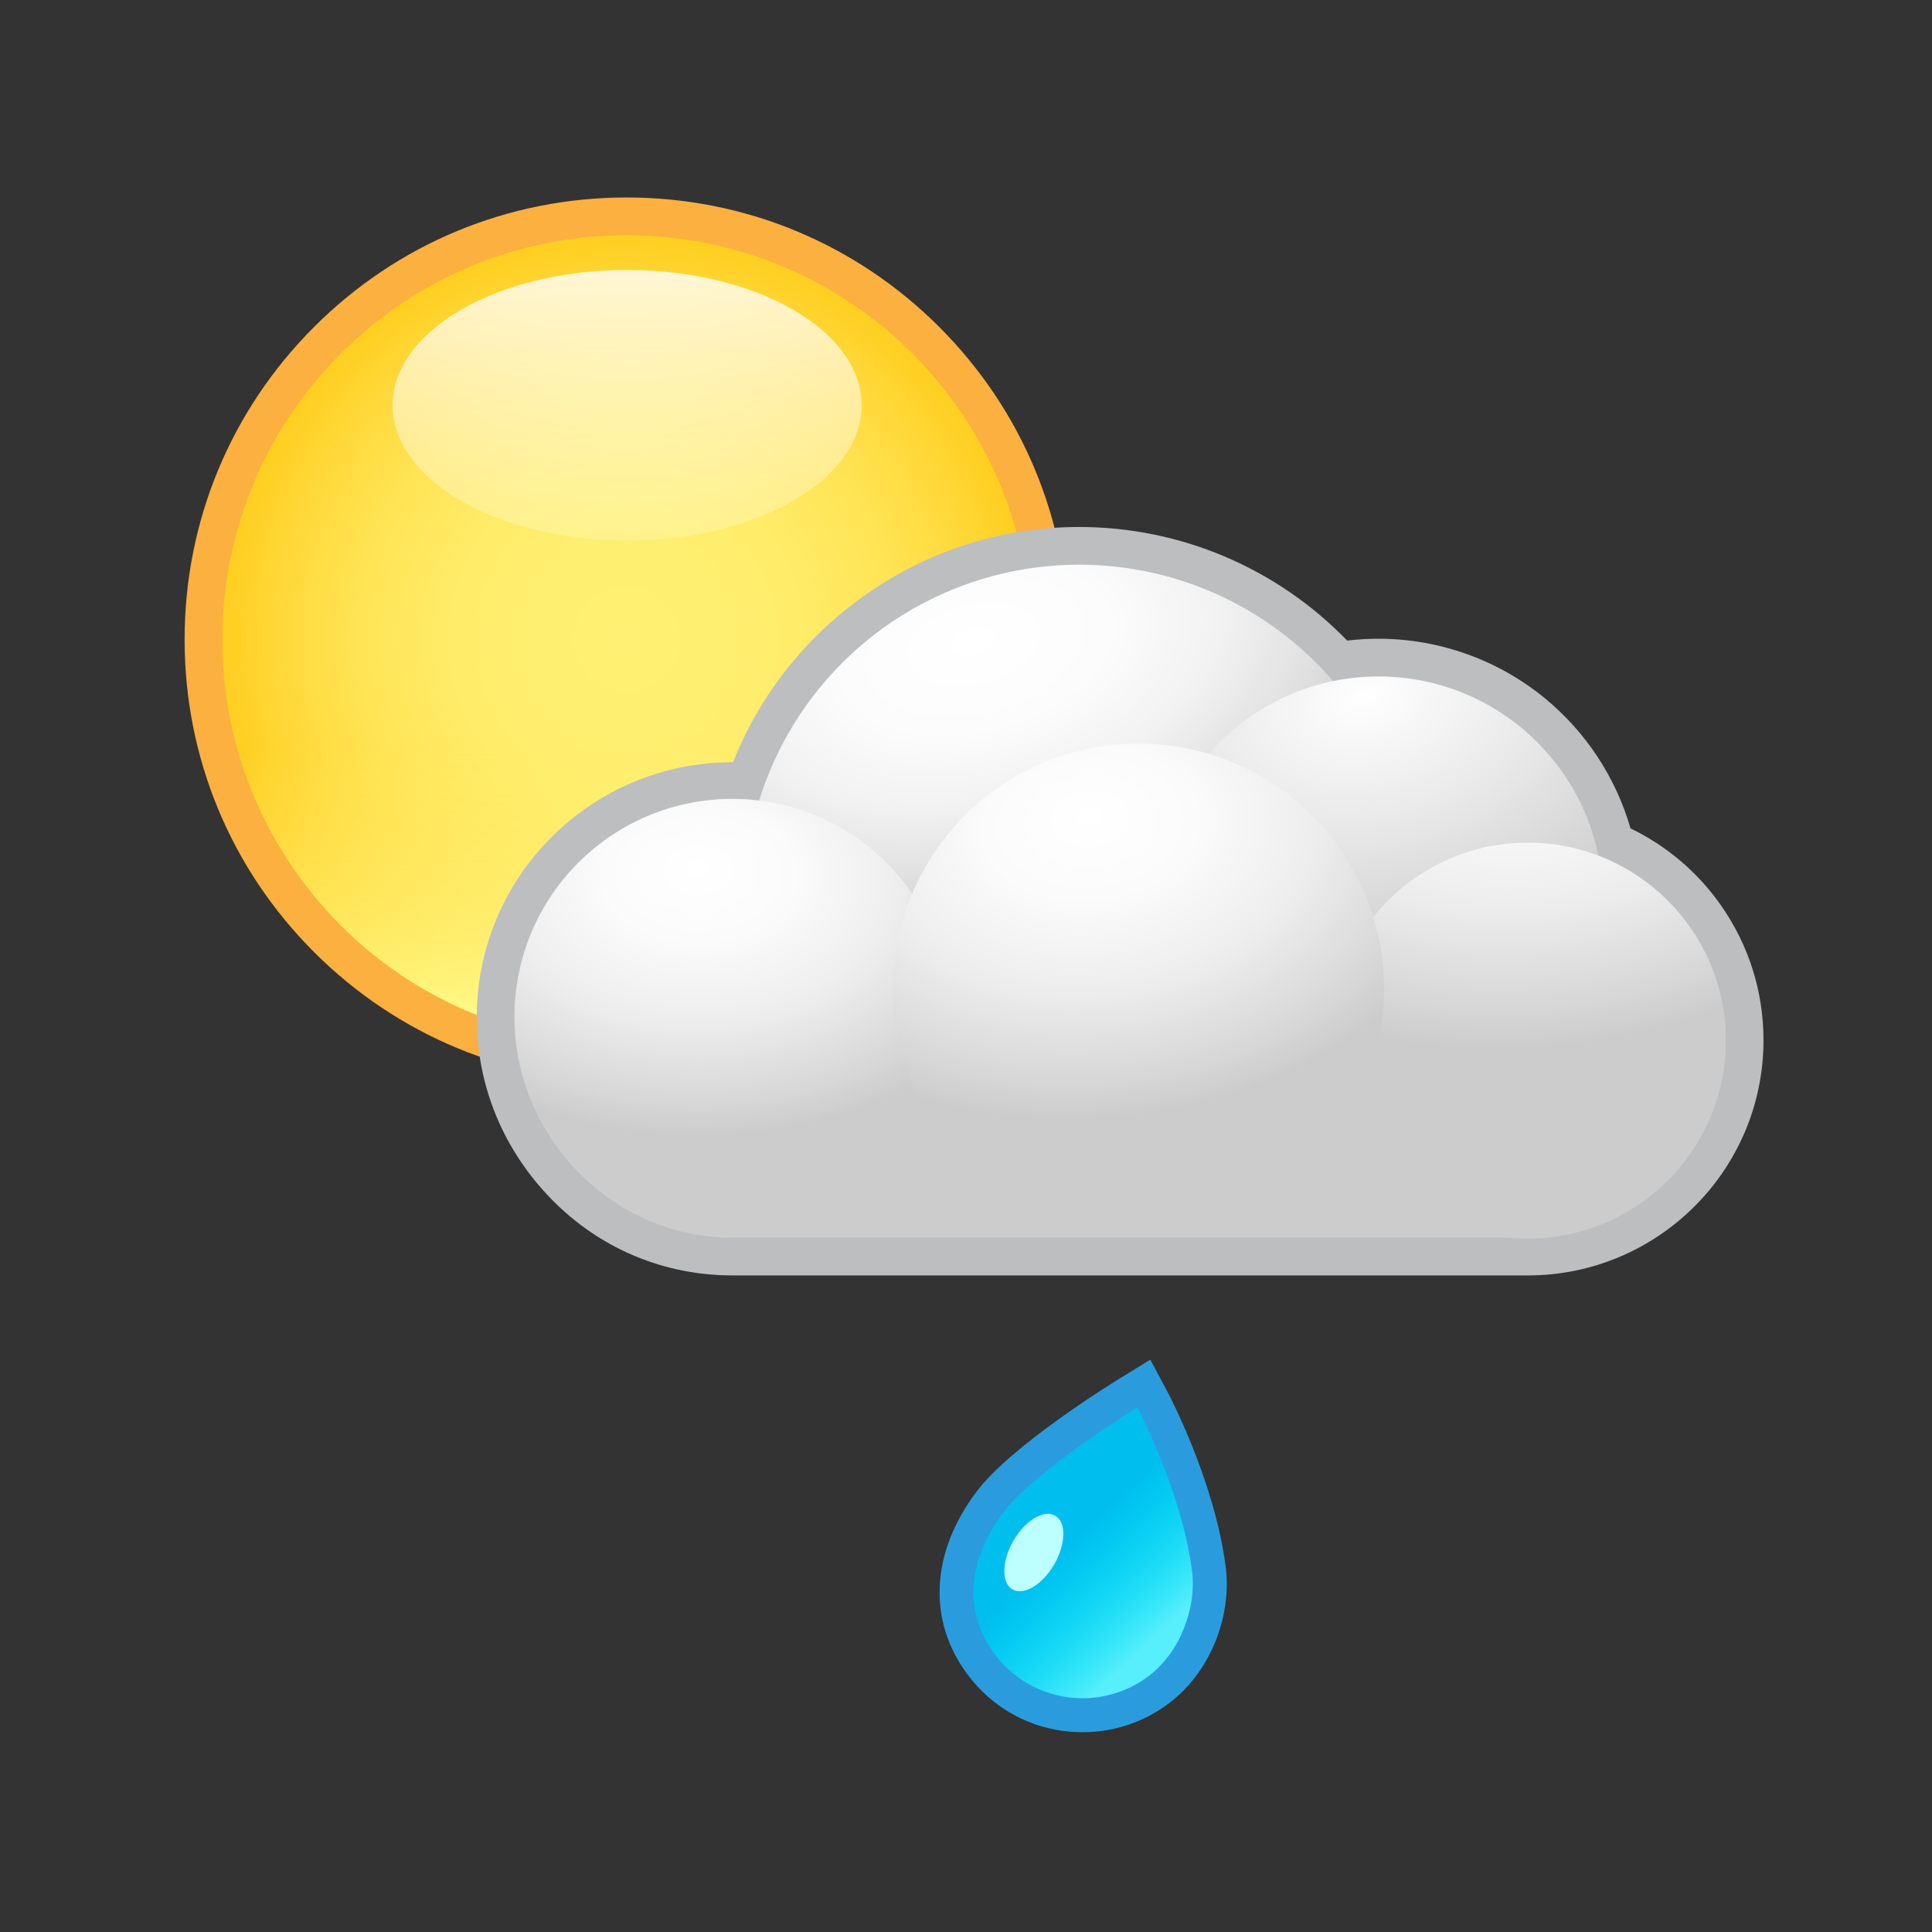 <?xml version="1.0" encoding="iso-8859-1"?>
<!-- Generator: Adobe Illustrator 16.0.4, SVG Export Plug-In . SVG Version: 6.00 Build 0)  -->
<!DOCTYPE svg PUBLIC "-//W3C//DTD SVG 1.1//EN" "http://www.w3.org/Graphics/SVG/1.1/DTD/svg11.dtd">
<svg version="1.1" id="Layer_1" xmlns="http://www.w3.org/2000/svg" xmlns:xlink="http://www.w3.org/1999/xlink" x="0px" y="0px"
	 width="512px" height="512px" viewBox="0 0 512 512" style="enable-background:new 0 0 512 512;" xml:space="preserve">
<rect x="0" y="0" width="512" height="512" fill="#333333" stroke="none"/>
<rect id="background_1_" style="opacity:0;fill:#929292;" width="512" height="512"/>
<g>
	<radialGradient id="SVGID_1_" cx="166.068" cy="169.482" r="112.148" gradientUnits="userSpaceOnUse">
		<stop  offset="0" style="stop-color:#FFF073"/>
		<stop  offset="0.249" style="stop-color:#FFEF70"/>
		<stop  offset="0.448" style="stop-color:#FFEB66"/>
		<stop  offset="0.629" style="stop-color:#FFE455"/>
		<stop  offset="0.8" style="stop-color:#FFDA3D"/>
		<stop  offset="0.962" style="stop-color:#FFCE1F"/>
		<stop  offset="1" style="stop-color:#FFCB17"/>
	</radialGradient>
	<path style="fill:url(#SVGID_1_);" d="M166.069,281.631c-61.839,0-112.148-50.31-112.148-112.149
		c0-61.838,50.31-112.148,112.148-112.148c61.838,0,112.147,50.31,112.147,112.148C278.216,231.321,227.907,281.631,166.069,281.631
		z"/>
	<path style="fill:#FBB040;" d="M166.069,62.334c59.177,0,107.147,47.972,107.147,107.148s-47.97,107.149-107.147,107.149
		S58.92,228.658,58.92,169.482S106.892,62.334,166.069,62.334 M166.069,52.334c-31.292,0-60.71,12.186-82.836,34.312
		C61.106,108.772,48.92,138.19,48.92,169.482s12.186,60.71,34.312,82.836c22.126,22.127,51.545,34.312,82.836,34.312
		s60.71-12.186,82.836-34.312c22.125-22.126,34.311-51.545,34.311-82.836s-12.186-60.71-34.311-82.836
		C226.779,64.52,197.36,52.334,166.069,52.334L166.069,52.334z"/>
</g>
<g>
	<linearGradient id="SVGID_2_" gradientUnits="userSpaceOnUse" x1="166.068" y1="62.334" x2="166.068" y2="276.631">
		<stop  offset="0.634" style="stop-color:#FFF073;stop-opacity:0"/>
		<stop  offset="1" style="stop-color:#FEFF96"/>
	</linearGradient>
	<circle style="fill:url(#SVGID_2_);" cx="166.068" cy="169.482" r="107.148"/>
</g>
<linearGradient id="SVGID_3_" gradientUnits="userSpaceOnUse" x1="166.2" y1="143.256" x2="166.2" y2="71.549">
	<stop  offset="0" style="stop-color:#FFFFFF;stop-opacity:0.2"/>
	<stop  offset="0.908" style="stop-color:#FFFFFF;stop-opacity:0.745"/>
	<stop  offset="1" style="stop-color:#FFFFFF;stop-opacity:0.8"/>
</linearGradient>
<ellipse style="fill:url(#SVGID_3_);" cx="166.2" cy="107.403" rx="62.146" ry="35.854"/>
<g>
	<path style="fill:#CCCCCC;" d="M194.103,333c-16.726,0-32.5-6.6-44.418-18.803c-11.827-12.11-18.34-27.973-18.34-44.775
		c0-34.605,28.153-62.728,62.758-62.728c1.167,0,2.36,0.051,3.571,0.124c6.167-17.174,17.472-32.499,32.151-43.494
		c16.313-12.218,35.738-18.673,56.174-18.673c26.349,0,51.383,11.052,69.143,30.422c3.353-0.531,6.761-0.798,10.168-0.798
		c29.588,0,55.479,20.384,62.571,48.844c20.723,9.074,34.462,29.777,34.462,52.538c0,31.686-25.777,57.343-57.462,57.343H194.103z"
		/>
	<path style="fill:#BCBEC0;" d="M286,149.655c26.892,0,50.99,11.956,67.272,30.841c3.888-0.799,7.914-1.22,12.038-1.22
		c28.741,0,52.722,20.385,58.271,47.484c19.737,7.535,33.762,26.513,33.762,48.896c0,28.975-23.488,52.343-52.462,52.343H194.103
		c-31.899,0-57.758-26.739-57.758-58.639c0-31.898,25.859-57.697,57.758-57.697c2.392,0,4.744,0.193,7.059,0.475
		C212.365,175.93,246.109,149.655,286,149.655 M286,139.655c-21.526,0-41.987,6.941-59.172,19.812
		C212.352,170.311,200.99,185,194.27,202c-0.056,0-0.111,0-0.167,0c-37.362,0-67.758,30.258-67.758,67.62
		c0,18.116,7.019,35.089,19.763,48.14C158.975,330.934,176.02,338,194.103,338h210.779c34.441,0,62.462-27.9,62.462-62.343
		c0-12.902-3.905-25.229-11.293-35.76c-6.172-8.798-14.382-15.744-23.951-20.372c-3.856-13.393-11.75-25.451-22.592-34.397
		c-12.4-10.232-28.097-15.859-44.197-15.859c-2.773,0-5.549,0.169-8.298,0.497C338.437,150.561,312.866,139.655,286,139.655
		L286,139.655z"/>
</g>
<radialGradient id="SVGID_4_" cx="261.339" cy="177.184" r="73.975" fx="253.083" fy="178.422" gradientTransform="matrix(0.242 0.97 -1.629 0.406 486.904 -148.298)" gradientUnits="userSpaceOnUse">
	<stop  offset="0" style="stop-color:#FFFFFF"/>
	<stop  offset="0.289" style="stop-color:#FCFCFC"/>
	<stop  offset="0.518" style="stop-color:#F2F2F2"/>
	<stop  offset="0.727" style="stop-color:#E1E1E1"/>
	<stop  offset="0.907" style="stop-color:#CCCCCC"/>
</radialGradient>
<circle style="fill:url(#SVGID_4_);" cx="286" cy="238.448" r="88.793"/>
<radialGradient id="SVGID_5_" cx="363.402" cy="191.232" r="65.043" fx="356.069" fy="191.555" gradientTransform="matrix(0.185 0.983 -1.486 0.28 580.281 -219.397)" gradientUnits="userSpaceOnUse">
	<stop  offset="0" style="stop-color:#FFFFFF"/>
	<stop  offset="0.486" style="stop-color:#E8E8E8"/>
	<stop  offset="1" style="stop-color:#CCCCCC"/>
</radialGradient>
<circle style="fill:url(#SVGID_5_);" cx="365.311" cy="238.759" r="59.482"/>
<radialGradient id="SVGID_6_" cx="404.523" cy="197.196" r="80.416" fx="395.449" fy="197.104" gradientTransform="matrix(0.093 0.996 -1.452 0.135 653.335 -232.223)" gradientUnits="userSpaceOnUse">
	<stop  offset="0" style="stop-color:#FFFFFF"/>
	<stop  offset="0.272" style="stop-color:#FBFBFB"/>
	<stop  offset="0.563" style="stop-color:#EEEEEE"/>
	<stop  offset="0.862" style="stop-color:#D8D8D8"/>
	<stop  offset="1" style="stop-color:#CCCCCC"/>
</radialGradient>
<circle style="fill:url(#SVGID_6_);" cx="404.881" cy="275.778" r="52.462"/>
<radialGradient id="SVGID_7_" cx="185.168" cy="237.065" r="63.938" fx="177.953" fy="236.991" gradientTransform="matrix(0.005 1 -1.458 0.008 529.798 50.002)" gradientUnits="userSpaceOnUse">
	<stop  offset="0" style="stop-color:#FFFFFF"/>
	<stop  offset="0.272" style="stop-color:#FBFBFB"/>
	<stop  offset="0.563" style="stop-color:#EEEEEE"/>
	<stop  offset="0.862" style="stop-color:#D8D8D8"/>
	<stop  offset="1" style="stop-color:#CCCCCC"/>
</radialGradient>
<circle style="fill:url(#SVGID_7_);" cx="194.103" cy="269.482" r="57.758"/>
<radialGradient id="SVGID_8_" cx="289.67" cy="224.363" r="72.042" fx="281.541" fy="224.463" gradientTransform="matrix(0.097 0.995 -1.428 0.139 581.948 -95.11)" gradientUnits="userSpaceOnUse">
	<stop  offset="0" style="stop-color:#FFFFFF"/>
	<stop  offset="0.272" style="stop-color:#FBFBFB"/>
	<stop  offset="0.563" style="stop-color:#EEEEEE"/>
	<stop  offset="0.862" style="stop-color:#D8D8D8"/>
	<stop  offset="1" style="stop-color:#CCCCCC"/>
</radialGradient>
<circle style="fill:url(#SVGID_8_);" cx="301.707" cy="262.155" r="65.086"/>
<g id="raindrop_1_">
	<path style="fill:#00BFEF;" d="M286.914,454.55c-10.605,0-20.354-4.843-26.747-13.285c-9.596-12.663-8.712-28.902,2.366-43.439
		c8.812-11.547,35.392-27.961,36.519-28.654l4.078-2.508l2.251,4.226c0.49,0.919,12.027,22.77,14.943,44.602
		c1.585,11.905-3.835,25.168-13.179,32.255C301.264,452.197,294.269,454.55,286.914,454.55z"/>
	<path style="fill:#2A9CDE;" d="M301.409,373.004c0,0,11.612,21.803,14.455,43.082c1.331,10.003-3.104,21.752-11.438,28.073
		c-5.245,3.971-11.404,5.891-17.512,5.891c-8.779,0-17.451-3.964-23.159-11.502c-8.472-11.179-7.528-25.022,2.357-37.995
		C274.517,389.541,301.409,373.004,301.409,373.004 M304.852,360.321l-8.156,5.017c-2.898,1.782-28.582,17.759-37.737,29.755
		c-12.38,16.245-13.267,34.521-2.376,48.891c7.249,9.574,18.306,15.066,30.332,15.066c8.344,0,16.277-2.668,22.944-7.715
		c10.746-8.15,16.743-22.791,14.927-36.437c-3.022-22.631-14.927-45.177-15.433-46.125L304.852,360.321L304.852,360.321z"/>
</g>
<g id="raindrop_lolite_1_">
	<linearGradient id="SVGID_9_" gradientUnits="userSpaceOnUse" x1="276.744" y1="399.648" x2="320.067" y2="445.985">
		<stop  offset="0.18" style="stop-color:#00FFFF;stop-opacity:0"/>
		<stop  offset="0.417" style="stop-color:#31FFFF;stop-opacity:0.335"/>
		<stop  offset="0.71" style="stop-color:#73FFFF;stop-opacity:0.75"/>
	</linearGradient>
	<path style="fill:url(#SVGID_9_);" d="M301.409,373.004c0,0,11.612,21.803,14.455,43.082c1.331,10.003-3.104,21.752-11.438,28.073
		c-12.783,9.678-30.992,7.171-40.671-5.611c-8.472-11.179-7.528-25.022,2.357-37.995
		C274.517,389.541,301.409,373.004,301.409,373.004z"/>
</g>
<path id="raindrop_hilite_3_" style="fill:#BDFFFF;" d="M279.64,401.671c2.983,1.725,2.866,7.501-0.258,12.899
	c-3.128,5.395-8.079,8.368-11.06,6.644c-2.984-1.728-2.87-7.502,0.251-12.9C271.702,402.914,276.652,399.939,279.64,401.671z"/>
</svg>
